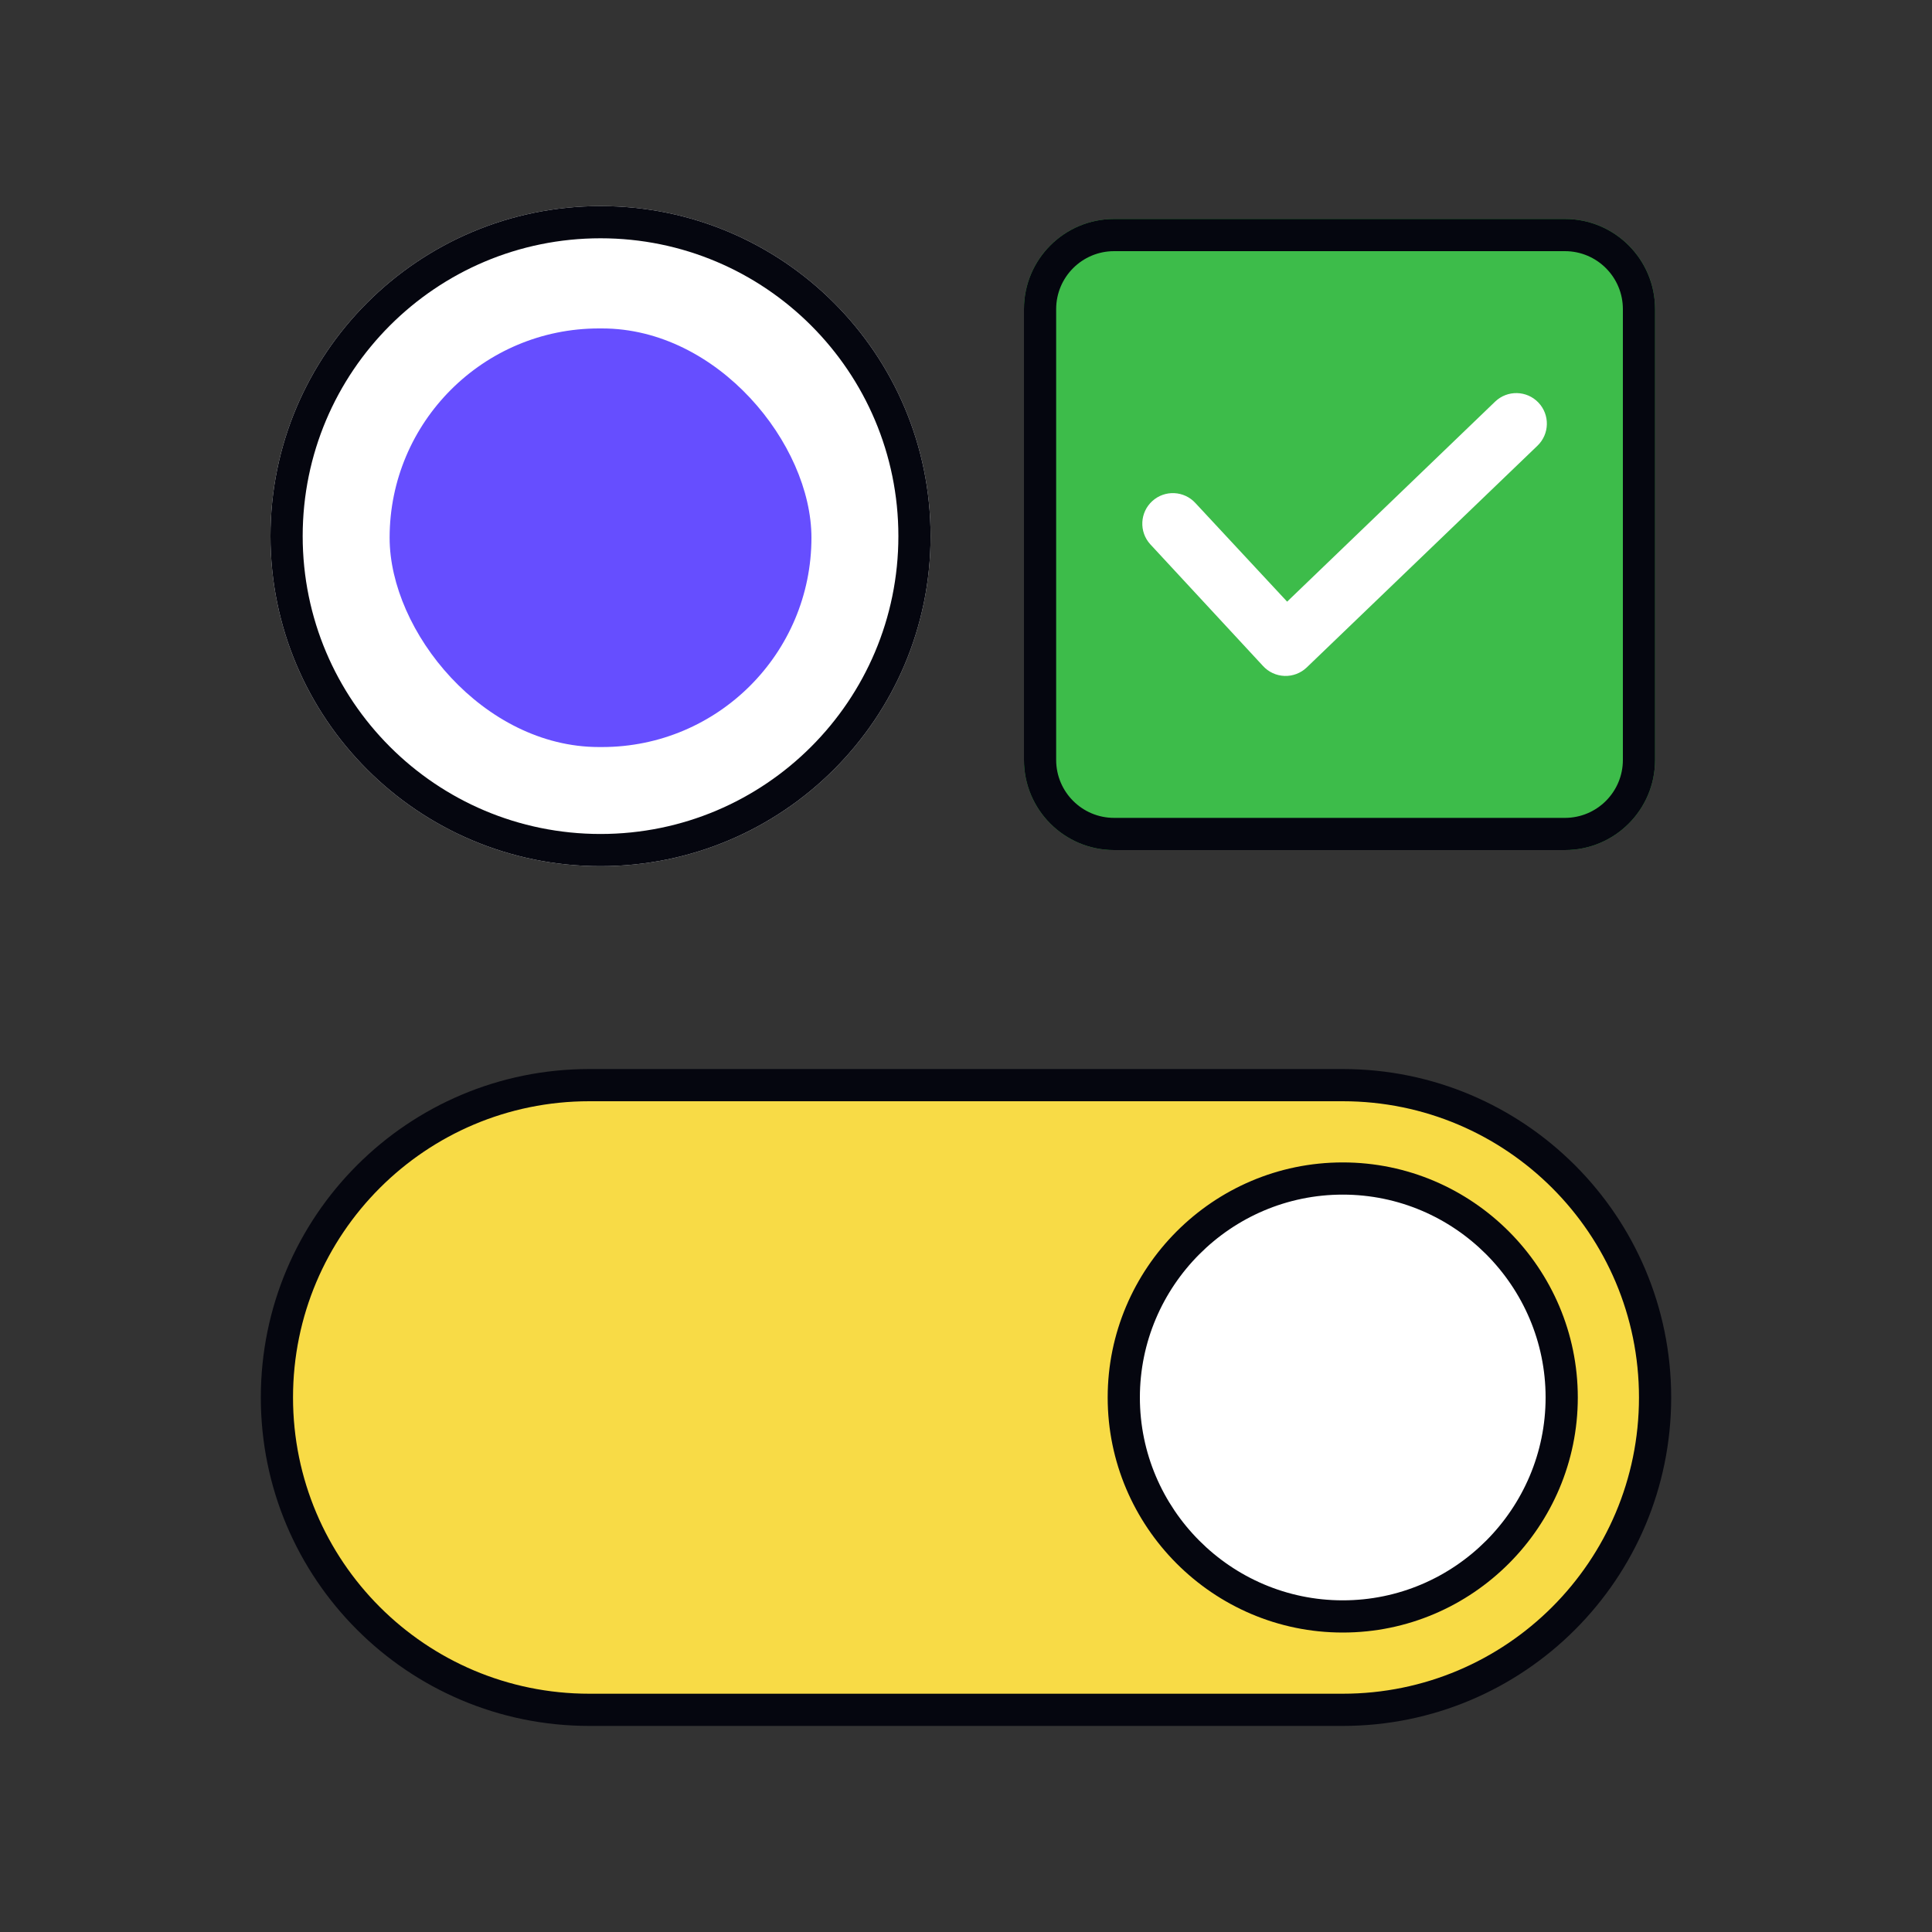 <svg width="600" height="600" viewBox="0 0 600 600" fill="none" xmlns="http://www.w3.org/2000/svg">
<rect x="0" y="0" width="600" height="600" fill="#333333" stroke="none"/>
<path d="M86 434C86 380.428 129.428 337 183 337H417C470.572 337 514 380.428 514 434C514 487.572 470.572 531 417 531H183C129.428 531 86 487.572 86 434Z" fill="#F8DB46"/>
<path fill-rule="evenodd" clip-rule="evenodd" d="M81 434C81 377.667 126.667 332 183 332H417C473.333 332 519 377.667 519 434C519 490.333 473.333 536 417 536H183C126.667 536 81 490.333 81 434ZM183 342C132.19 342 91 383.19 91 434C91 484.81 132.19 526 183 526H417C467.81 526 509 484.81 509 434C509 383.19 467.81 342 417 342H183Z" fill="#05060F"/>
<path d="M349 434C349 396.67 379.445 366 417 366C454.555 366 485 396.67 485 434C485 471.33 454.555 502 417 502C379.445 502 349 471.33 349 434Z" fill="white"/>
<path fill-rule="evenodd" clip-rule="evenodd" d="M344 434C344 393.919 376.672 361 417 361C457.328 361 490 393.919 490 434C490 474.081 457.328 507 417 507C376.672 507 344 474.081 344 434ZM417 371C382.217 371 354 399.42 354 434C354 468.58 382.217 497 417 497C451.783 497 480 468.58 480 434C480 399.42 451.783 371 417 371Z" fill="#05060F"/>
<path d="M318 96C318 80.536 330.536 68 346 68H486C501.464 68 514 80.536 514 96V236C514 251.464 501.464 264 486 264H346C330.536 264 318 251.464 318 236V96Z" fill="#3DBC4A"/>
<path fill-rule="evenodd" clip-rule="evenodd" d="M486 78H346C336.059 78 328 86.059 328 96V236C328 245.941 336.059 254 346 254H486C495.941 254 504 245.941 504 236V96C504 86.059 495.941 78 486 78ZM346 68C330.536 68 318 80.536 318 96V236C318 251.464 330.536 264 346 264H486C501.464 264 514 251.464 514 236V96C514 80.536 501.464 68 486 68H346Z" fill="#05060F"/>
<path d="M84 166.5C84 109.891 129.891 64 186.5 64C243.109 64 289 109.891 289 166.5C289 223.109 243.109 269 186.5 269C129.891 269 84 223.109 84 166.5Z" fill="white"/>
<path fill-rule="evenodd" clip-rule="evenodd" d="M94 166.5C94 217.586 135.414 259 186.5 259C237.586 259 279 217.586 279 166.5C279 115.414 237.586 74 186.5 74C135.414 74 94 115.414 94 166.5ZM186.5 64C129.891 64 84 109.891 84 166.5C84 223.109 129.891 269 186.5 269C243.109 269 289 223.109 289 166.5C289 109.891 243.109 64 186.5 64Z" fill="#05060F"/>
<rect x="121" y="102" width="131" height="130" rx="65" fill="#664EFF"/>
<path fill-rule="evenodd" clip-rule="evenodd" d="M477.766 125.017C481.386 128.809 481.246 134.817 477.454 138.437L405.804 207.295C403.954 209.061 401.47 210.005 398.914 209.915C396.358 209.824 393.947 208.706 392.227 206.814L357.22 169.019C353.694 165.14 353.98 159.137 357.859 155.611C361.738 152.084 367.741 152.37 371.267 156.249L399.731 186.848L464.347 124.705C468.139 121.085 474.147 121.225 477.766 125.017Z" fill="white"/>
</svg>
